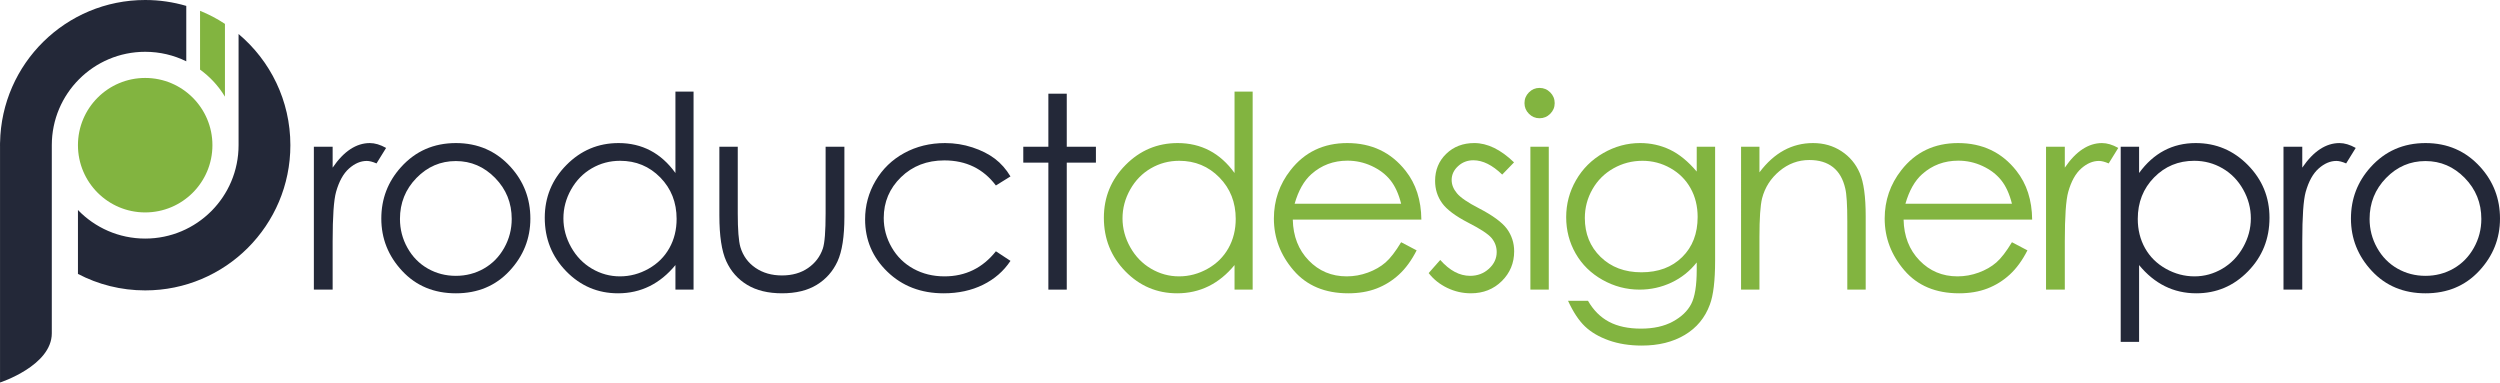 <?xml version="1.0" encoding="utf-8"?>
<!-- Generator: Adobe Illustrator 17.0.0, SVG Export Plug-In . SVG Version: 6.00 Build 0)  -->
<!DOCTYPE svg PUBLIC "-//W3C//DTD SVG 1.1//EN" "http://www.w3.org/Graphics/SVG/1.1/DTD/svg11.dtd">
<svg version="1.1" id="Layer_1" xmlns="http://www.w3.org/2000/svg" xmlns:xlink="http://www.w3.org/1999/xlink" x="0px" y="0px"
	 width="1003.881px" height="153.6px" viewBox="13.558 10.135 1003.881 153.6"
	 enable-background="new 13.558 10.135 1003.881 153.6" xml:space="preserve">
<g>
	<path fill="#232838" d="M109.358,23.795v44.64c0,20.72-16.79,37.5-37.5,37.5c-10.6,0-20.18-4.4-27-11.47v25.66
		c8.07,4.23,17.26,6.62,27,6.62c32.2,0,58.3-26.11,58.3-58.31C130.158,50.525,122.078,34.485,109.358,23.795z"/>
	<path fill="#232838" d="M71.858,30.935c5.92,0,11.52,1.37,16.5,3.82v-22.25c-5.23-1.54-10.77-2.37-16.5-2.37
		c-31.854,0-57.722,25.557-58.274,57.27h-0.016v0.634c-0.001,0.133-0.01,0.263-0.01,0.396c0,0.119,0.009,0.237,0.01,0.356v36.644
		v2.803v55.497c0,0,20.79-6.74,20.79-19.77v-23.06c0-2.851,0-5.517,0-7.82c0-1.909,0-3.573,0-4.847c0-1.759,0-2.803,0-2.803
		c0-18.054,0-33.046,0-37C34.358,47.725,51.148,30.935,71.858,30.935z"/>
</g>
<g>
	<path fill="#82B440" d="M71.858,41.435c-14.904,0-27,12.096-27,27c0,14.915,12.096,27,27,27c14.915,0,27-12.085,27-27
		C98.858,53.531,86.773,41.435,71.858,41.435z"/>
	<path fill="#82B440" d="M93.888,14.475v23.61c3.93,2.84,7.35,6.48,10,10.86v-29.22C100.728,17.635,97.378,15.885,93.888,14.475z"/>
</g>
<g>
	<path fill="#232838" d="M139.59,69.06h7.541v8.385c2.25-3.304,4.623-5.774,7.119-7.409c2.496-1.635,5.097-2.452,7.805-2.452
		c2.039,0,4.219,0.651,6.539,1.951l-3.85,6.223c-1.547-0.667-2.848-1.002-3.902-1.002c-2.461,0-4.834,1.011-7.119,3.032
		c-2.286,2.022-4.026,5.16-5.221,9.413c-0.915,3.27-1.371,9.88-1.371,19.828v19.406h-7.541V69.06z"/>
	<path fill="#232838" d="M196.628,67.584c8.84,0,16.165,3.2,21.976,9.598c5.283,5.836,7.924,12.745,7.924,20.725
		c0,8.016-2.792,15.021-8.373,21.015c-5.583,5.994-12.759,8.991-21.527,8.991c-8.805,0-15.998-2.997-21.58-8.991
		c-5.582-5.993-8.373-12.999-8.373-21.015c0-7.944,2.641-14.835,7.924-20.672C180.409,70.801,187.753,67.584,196.628,67.584z
		 M196.601,74.809c-6.139,0-11.414,2.268-15.824,6.803s-6.615,10.02-6.615,16.453c0,4.149,1.005,8.016,3.017,11.602
		c2.01,3.586,4.727,6.354,8.15,8.306c3.422,1.951,7.179,2.927,11.272,2.927c4.092,0,7.849-0.976,11.272-2.927
		c3.422-1.951,6.139-4.72,8.15-8.306c2.011-3.586,3.017-7.452,3.017-11.602c0-6.434-2.214-11.918-6.642-16.453
		S202.704,74.809,196.601,74.809z"/>
	<path fill="#232838" d="M292.056,46.912v79.523h-7.277v-9.861c-3.094,3.763-6.565,6.592-10.415,8.49s-8.06,2.848-12.63,2.848
		c-8.121,0-15.056-2.944-20.804-8.833c-5.748-5.888-8.622-13.052-8.622-21.489c0-8.261,2.9-15.328,8.701-21.199
		c5.801-5.871,12.779-8.807,20.936-8.807c4.71,0,8.973,1.002,12.788,3.006c3.814,2.004,7.163,5.01,10.046,9.018V46.912H292.056z
		 M262.551,74.703c-4.108,0-7.901,1.01-11.377,3.029c-3.477,2.02-6.243,4.856-8.296,8.508c-2.054,3.652-3.081,7.515-3.081,11.587
		c0,4.039,1.036,7.902,3.107,11.589s4.854,6.558,8.348,8.611c3.494,2.056,7.243,3.082,11.247,3.082
		c4.038,0,7.866-1.019,11.483-3.056c3.616-2.036,6.399-4.793,8.349-8.269c1.949-3.477,2.923-7.393,2.923-11.747
		c0-6.636-2.186-12.185-6.558-16.645C274.323,76.934,268.942,74.703,262.551,74.703z"/>
	<path fill="#232838" d="M302.423,69.06h7.383v26.79c0,6.539,0.352,11.04,1.056,13.5c1.057,3.516,3.072,6.294,6.047,8.332
		c2.975,2.039,6.521,3.059,10.642,3.059c4.119,0,7.613-0.993,10.483-2.979c2.869-1.985,4.85-4.596,5.942-7.831
		c0.739-2.215,1.109-6.908,1.109-14.08V69.06h7.541v28.16c0,7.91-0.923,13.869-2.769,17.877s-4.624,7.146-8.332,9.413
		c-3.709,2.268-8.358,3.401-13.948,3.401s-10.257-1.134-14.001-3.401s-6.539-5.432-8.385-9.492s-2.769-10.168-2.769-18.325V69.06
		H302.423z"/>
	<path fill="#232838" d="M419.314,80.978l-5.854,3.639c-5.057-6.714-11.957-10.072-20.701-10.072
		c-6.988,0-12.791,2.248-17.408,6.743s-6.926,9.956-6.926,16.381c0,4.18,1.062,8.113,3.187,11.8
		c2.124,3.687,5.039,6.549,8.744,8.585c3.705,2.037,7.857,3.056,12.457,3.056c8.428,0,15.31-3.356,20.648-10.072l5.854,3.85
		c-2.742,4.13-6.425,7.333-11.048,9.61c-4.624,2.276-9.888,3.415-15.794,3.415c-9.07,0-16.594-2.882-22.57-8.648
		c-5.977-5.766-8.965-12.778-8.965-21.041c0-5.554,1.397-10.713,4.192-15.478c2.795-4.763,6.635-8.481,11.522-11.153
		c4.886-2.671,10.353-4.008,16.4-4.008c3.797,0,7.462,0.58,10.995,1.74s6.53,2.672,8.991,4.535
		C415.499,75.723,417.591,78.096,419.314,80.978z"/>
	<path fill="#232838" d="M434.534,47.756h7.383V69.06h11.707v6.381h-11.707v50.994h-7.383V75.441h-10.073V69.06h10.073V47.756z"/>
	<path fill="#82B440" d="M516.567,46.912v79.523h-7.277v-9.861c-3.094,3.763-6.565,6.592-10.415,8.49s-8.06,2.848-12.63,2.848
		c-8.121,0-15.056-2.944-20.804-8.833c-5.748-5.888-8.622-13.052-8.622-21.489c0-8.261,2.9-15.328,8.701-21.199
		c5.801-5.871,12.779-8.807,20.936-8.807c4.711,0,8.974,1.002,12.788,3.006s7.163,5.01,10.046,9.018V46.912H516.567z
		 M487.062,74.703c-4.108,0-7.9,1.01-11.377,3.029c-3.478,2.02-6.243,4.856-8.297,8.508s-3.081,7.515-3.081,11.587
		c0,4.039,1.036,7.902,3.107,11.589s4.854,6.558,8.349,8.611c3.493,2.056,7.242,3.082,11.246,3.082
		c4.038,0,7.866-1.019,11.483-3.056c3.616-2.036,6.398-4.793,8.349-8.269c1.948-3.477,2.923-7.393,2.923-11.747
		c0-6.636-2.186-12.185-6.558-16.645C498.835,76.934,493.453,74.703,487.062,74.703z"/>
	<path fill="#82B440" d="M576.189,107.398l6.223,3.27c-2.041,4.008-4.398,7.243-7.074,9.703c-2.674,2.461-5.682,4.333-9.024,5.616
		c-3.344,1.283-7.127,1.925-11.349,1.925c-9.36,0-16.68-3.066-21.958-9.202c-5.278-6.135-7.917-13.068-7.917-20.804
		c0-7.277,2.233-13.764,6.703-19.459c5.664-7.242,13.247-10.863,22.749-10.863c9.782,0,17.593,3.709,23.435,11.127
		c4.152,5.239,6.262,11.778,6.334,19.617h-51.627c0.14,6.664,2.27,12.127,6.388,16.389s9.205,6.393,15.26,6.393
		c2.921,0,5.763-0.508,8.526-1.523c2.763-1.016,5.112-2.364,7.048-4.045C571.842,113.86,573.935,111.145,576.189,107.398z
		 M576.189,91.947c-0.986-3.937-2.42-7.083-4.305-9.439c-1.883-2.355-4.373-4.253-7.47-5.695c-3.099-1.441-6.354-2.162-9.768-2.162
		c-5.633,0-10.473,1.811-14.521,5.432c-2.957,2.637-5.192,6.592-6.705,11.865L576.189,91.947L576.189,91.947z"/>
	<path fill="#82B440" d="M621.519,75.336l-4.746,4.904c-3.948-3.832-7.808-5.748-11.578-5.748c-2.398,0-4.451,0.791-6.16,2.373
		c-1.71,1.582-2.564,3.428-2.564,5.537c0,1.864,0.704,3.639,2.113,5.326c1.409,1.724,4.369,3.744,8.879,6.064
		c5.495,2.848,9.229,5.59,11.203,8.227c1.938,2.673,2.906,5.679,2.906,9.018c0,4.712-1.655,8.701-4.965,11.971
		c-3.311,3.27-7.447,4.904-12.411,4.904c-3.311,0-6.471-0.721-9.48-2.162c-3.011-1.441-5.502-3.428-7.474-5.959l4.641-5.273
		c3.771,4.254,7.771,6.381,11.999,6.381c2.959,0,5.479-0.949,7.558-2.848s3.119-4.131,3.119-6.697c0-2.109-0.688-3.989-2.061-5.643
		c-1.375-1.616-4.476-3.655-9.301-6.117c-5.18-2.671-8.703-5.308-10.57-7.91c-1.867-2.601-2.801-5.572-2.801-8.912
		c0-4.359,1.487-7.98,4.464-10.863c2.975-2.882,6.734-4.324,11.277-4.324C610.848,67.584,616.167,70.168,621.519,75.336z"/>
	<path fill="#82B440" d="M631.755,45.435c1.68,0,3.115,0.598,4.306,1.793c1.189,1.196,1.785,2.637,1.785,4.324
		c0,1.653-0.596,3.077-1.785,4.271c-1.19,1.196-2.626,1.793-4.306,1.793c-1.646,0-3.063-0.597-4.253-1.793
		c-1.19-1.195-1.785-2.619-1.785-4.271c0-1.688,0.595-3.128,1.785-4.324C628.691,46.034,630.109,45.435,631.755,45.435z
		 M628.09,69.06h7.383v57.375h-7.383V69.06z"/>
	<path fill="#82B440" d="M694.883,69.06h7.383v45.721c0,8.051-0.704,13.939-2.109,17.666c-1.934,5.273-5.292,9.334-10.072,12.182
		c-4.781,2.848-10.529,4.271-17.244,4.271c-4.923,0-9.343-0.697-13.263-2.089c-3.921-1.394-7.111-3.262-9.571-5.606
		c-2.461-2.346-4.729-5.774-6.803-10.287h8.016c2.182,3.797,4.998,6.609,8.447,8.438c3.449,1.827,7.727,2.742,12.83,2.742
		c5.033,0,9.284-0.938,12.751-2.812c3.468-1.875,5.94-4.231,7.418-7.068c1.479-2.839,2.218-7.42,2.218-13.745v-2.953
		c-2.78,3.516-6.177,6.215-10.188,8.095c-4.012,1.881-8.271,2.821-12.774,2.821c-5.279,0-10.241-1.31-14.887-3.929
		c-4.646-2.618-8.234-6.144-10.769-10.573c-2.533-4.43-3.8-9.298-3.8-14.607c0-5.308,1.319-10.257,3.959-14.845
		s6.29-8.217,10.953-10.89c4.663-2.671,9.581-4.008,14.754-4.008c4.293,0,8.297,0.888,12.01,2.663
		c3.713,1.776,7.293,4.703,10.742,8.78V69.06H694.883z M673.103,74.703c-4.185,0-8.068,1.011-11.654,3.032
		c-3.586,2.022-6.399,4.817-8.438,8.385c-2.039,3.569-3.059,7.428-3.059,11.575c0,6.294,2.109,11.496,6.328,15.609
		s9.685,6.17,16.4,6.17c6.784,0,12.242-2.038,16.374-6.117c4.131-4.077,6.196-9.439,6.196-16.084c0-4.324-0.949-8.182-2.848-11.575
		c-1.898-3.392-4.588-6.073-8.068-8.042C680.855,75.688,677.111,74.703,673.103,74.703z"/>
	<path fill="#82B440" d="M712.686,69.06h7.383v10.283c2.953-3.937,6.223-6.882,9.809-8.833s7.488-2.927,11.707-2.927
		c4.289,0,8.095,1.09,11.417,3.27s5.774,5.115,7.356,8.807s2.373,9.439,2.373,17.244v29.531h-7.383V99.066
		c0-6.608-0.274-11.021-0.821-13.236c-0.855-3.797-2.497-6.653-4.923-8.569c-2.426-1.916-5.591-2.874-9.493-2.874
		c-4.466,0-8.466,1.477-11.999,4.43c-3.534,2.953-5.863,6.61-6.988,10.969c-0.704,2.848-1.055,8.052-1.055,15.609v21.041h-7.383
		L712.686,69.06L712.686,69.06z"/>
	<path fill="#82B440" d="M821.456,107.398l6.223,3.27c-2.041,4.008-4.398,7.243-7.073,9.703c-2.675,2.461-5.683,4.333-9.025,5.616
		c-3.344,1.283-7.127,1.925-11.349,1.925c-9.36,0-16.679-3.066-21.957-9.202c-5.278-6.135-7.918-13.068-7.918-20.804
		c0-7.277,2.233-13.764,6.703-19.459c5.665-7.242,13.248-10.863,22.749-10.863c9.782,0,17.594,3.709,23.435,11.127
		c4.152,5.239,6.263,11.778,6.334,19.617H777.95c0.14,6.664,2.271,12.127,6.389,16.389s9.204,6.393,15.259,6.393
		c2.921,0,5.763-0.508,8.526-1.523c2.763-1.016,5.112-2.364,7.049-4.045C817.108,113.86,819.203,111.145,821.456,107.398z
		 M821.456,91.947c-0.985-3.937-2.42-7.083-4.304-9.439c-1.884-2.355-4.374-4.253-7.471-5.695c-3.099-1.441-6.354-2.162-9.768-2.162
		c-5.633,0-10.473,1.811-14.521,5.432c-2.957,2.637-5.192,6.592-6.705,11.865L821.456,91.947L821.456,91.947z"/>
	<path fill="#82B440" d="M835.146,69.06h7.541v8.385c2.249-3.304,4.622-5.774,7.119-7.409c2.496-1.635,5.097-2.452,7.805-2.452
		c2.038,0,4.219,0.651,6.539,1.951l-3.85,6.223c-1.548-0.667-2.848-1.002-3.902-1.002c-2.461,0-4.834,1.011-7.119,3.032
		c-2.286,2.022-4.026,5.16-5.221,9.413c-0.915,3.27-1.371,9.88-1.371,19.828v19.406h-7.541L835.146,69.06L835.146,69.06z"/>
	<path fill="#232838" d="M865.131,69.06h7.383v10.547c2.915-4.008,6.269-7.014,10.063-9.018c3.793-2.004,8.024-3.006,12.695-3.006
		c8.147,0,15.119,2.936,20.914,8.807c5.796,5.872,8.693,12.938,8.693,21.199c0,8.438-2.871,15.602-8.614,21.489
		c-5.742,5.889-12.669,8.833-20.782,8.833c-4.566,0-8.763-0.949-12.591-2.848s-7.288-4.728-10.378-8.49v30.85h-7.383V69.06z
		 M894.662,74.703c-6.384,0-11.759,2.23-16.126,6.69s-6.55,10.009-6.55,16.645c0,4.354,0.973,8.271,2.92,11.747
		c1.946,3.476,4.734,6.232,8.365,8.269c3.631,2.037,7.462,3.056,11.496,3.056c3.963,0,7.689-1.026,11.18-3.082
		c3.49-2.054,6.27-4.925,8.34-8.611c2.068-3.687,3.104-7.55,3.104-11.589c0-4.072-1.026-7.936-3.078-11.587
		s-4.813-6.488-8.286-8.508C902.553,75.713,898.765,74.703,894.662,74.703z"/>
	<path fill="#232838" d="M930.5,69.06h7.541v8.385c2.249-3.304,4.622-5.774,7.119-7.409c2.496-1.635,5.097-2.452,7.805-2.452
		c2.038,0,4.219,0.651,6.539,1.951l-3.85,6.223c-1.548-0.667-2.848-1.002-3.902-1.002c-2.461,0-4.834,1.011-7.119,3.032
		c-2.286,2.022-4.026,5.16-5.221,9.413c-0.915,3.27-1.371,9.88-1.371,19.828v19.406H930.5V69.06z"/>
	<path fill="#232838" d="M987.538,67.584c8.84,0,16.165,3.2,21.977,9.598c5.282,5.836,7.924,12.745,7.924,20.725
		c0,8.016-2.792,15.021-8.373,21.015c-5.583,5.994-12.759,8.991-21.527,8.991c-8.805,0-15.998-2.997-21.58-8.991
		c-5.582-5.993-8.373-12.999-8.373-21.015c0-7.944,2.641-14.835,7.924-20.672C971.319,70.801,978.663,67.584,987.538,67.584z
		 M987.511,74.809c-6.139,0-11.414,2.268-15.823,6.803c-4.41,4.535-6.615,10.02-6.615,16.453c0,4.149,1.005,8.016,3.017,11.602
		c2.011,3.586,4.728,6.354,8.149,8.306c3.423,1.951,7.18,2.927,11.272,2.927s7.85-0.976,11.272-2.927
		c3.422-1.951,6.138-4.72,8.149-8.306s3.017-7.452,3.017-11.602c0-6.434-2.214-11.918-6.642-16.453
		C998.88,77.076,993.615,74.809,987.511,74.809z"/>
</g>
<g id="Grid" display="none">
	<line display="inline" fill="none" stroke="#FF0000" stroke-miterlimit="10" x1="-24.112" y1="10.135" x2="1331.888" y2="10.135"/>
	
		<line display="inline" fill="none" stroke="#FF0000" stroke-miterlimit="10" x1="-92.112" y1="163.735" x2="1341.888" y2="163.735"/>
	
		<line display="inline" fill="none" stroke="#FF0000" stroke-miterlimit="10" x1="-136.112" y1="126.745" x2="1427.888" y2="126.745"/>
	<line display="inline" fill="none" stroke="#FF0000" stroke-miterlimit="10" x1="1233.888" y1="95.435" x2="-92.112" y2="95.435"/>
	<line display="inline" fill="none" stroke="#FF0000" stroke-miterlimit="10" x1="71.858" y1="68.435" x2="1050.555" y2="68.435"/>
</g>
</svg>
